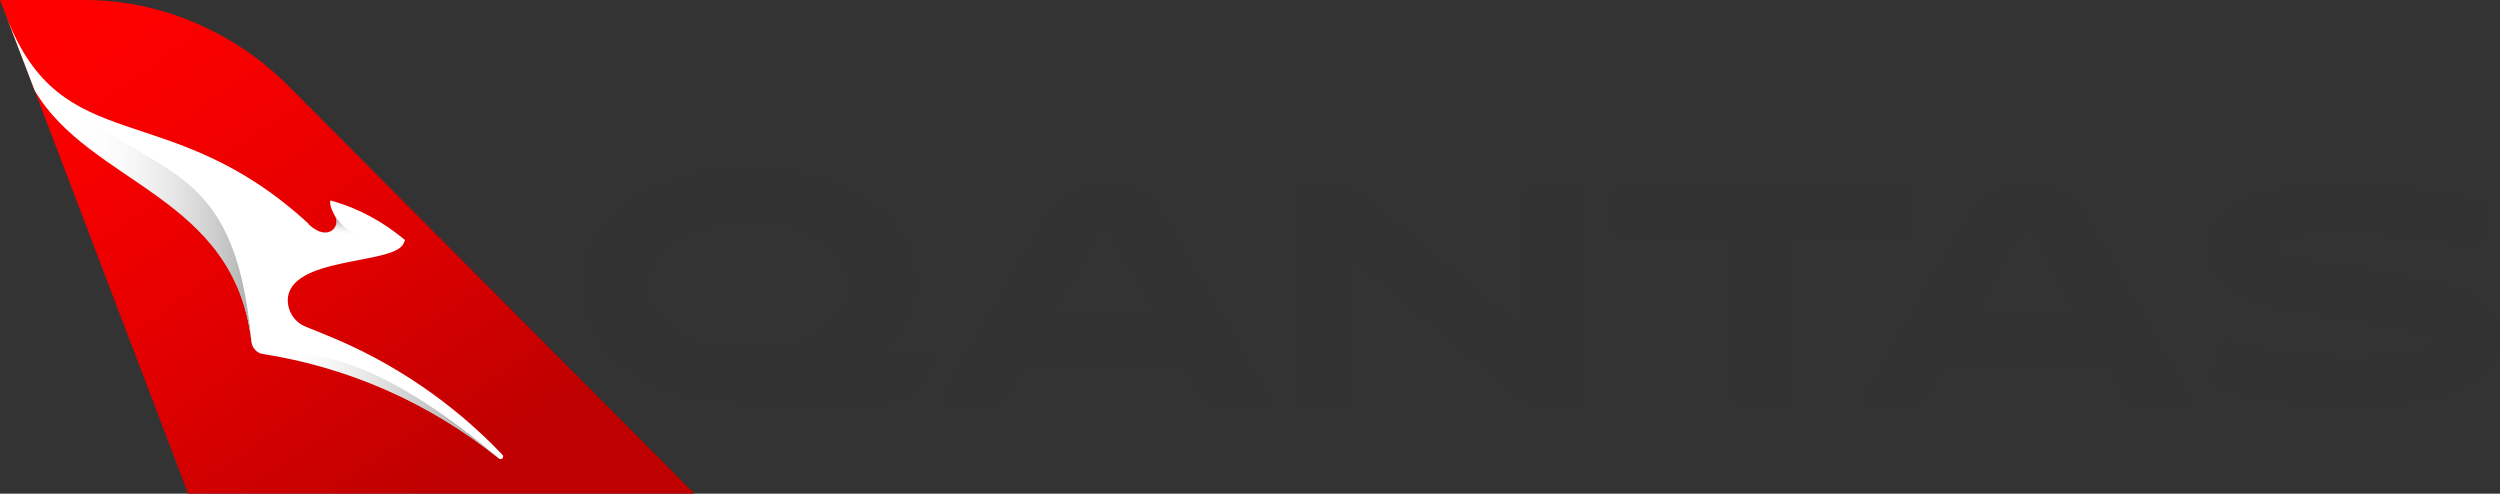 <?xml version="1.0" encoding="utf-8"?>
<!-- Generator: Adobe Illustrator 19.2.1, SVG Export Plug-In . SVG Version: 6.00 Build 0)  -->
<svg version="1.1" xmlns="http://www.w3.org/2000/svg" xmlns:xlink="http://www.w3.org/1999/xlink" x="0px" y="0px"
	 viewBox="0 0 592.5 117" style="enable-background:new 0 0 592.5 117;" xml:space="preserve">
<rect x="0" y="0" width="592.5" height="117" fill="#333333" stroke="none"/>
<style type="text/css">
	.st0{fill:url(#SVGID_1_);}
	.st1{fill:#FFFFFF;}
	.st2{fill:url(#SVGID_2_);}
	.st3{fill:url(#SVGID_3_);}
	.st4{fill:url(#SVGID_4_);}
	.st5{fill:#323232;}
</style>
<g id="Qantas_Tail">
	<g>
		<linearGradient id="SVGID_1_" gradientUnits="userSpaceOnUse" x1="104.291" y1="116.567" x2="24.252" y2="-0.327">
			<stop  offset="0" style="stop-color:#BE0000"/>
			<stop  offset="0.39" style="stop-color:#DE0000"/>
			<stop  offset="0.768" style="stop-color:#F60000"/>
			<stop  offset="1" style="stop-color:#FF0000"/>
		</linearGradient>
		<path class="st0" d="M44.6,117h120L68.4,20.4C55.6,7.6,38.2,0,20.1,0H0l1.5,3.9l6.7,17.5L44.6,117z"/>
	</g>
</g>
<g id="Roo">
	<path class="st1" d="M8.2,21.4c13.1,22.4,47.6,24.8,51.4,59.7c0.2,1.4,1.3,2.6,2.7,2.8c19.9,3.1,39.2,11.3,56,24.8l0,0
		c0.1,0.1,0.2,0.1,0.4,0.1c0.1,0,0.3-0.1,0.4-0.2c0.2-0.2,0.2-0.6,0-0.8c-11.6-12.2-25.9-22-41.8-28.4l-4.9-2
		c-2.5-1-4.2-3.5-4.2-6.3c0.3-10.4,24.9-8.3,27.4-13.3l0.4-0.9c-5.1-4.3-11.1-7.6-17.7-9.4c-0.1,0.3-0.2,1.5,1.1,3.7
		c1.5,2.4-1.6,6.2-6.1,2.1L73,52.9C39.7,22.4,14.7,38.2,1.5,3.9L8.2,21.4z"/>
</g>
<g id="Roo_Shading">
	<linearGradient id="SVGID_2_" gradientUnits="userSpaceOnUse" x1="82.174" y1="63.797" x2="83.253" y2="51.465">
		<stop  offset="0.65" style="stop-color:#FFFFFF;stop-opacity:0"/>
		<stop  offset="0.729" style="stop-color:#E0E0E0;stop-opacity:0.262"/>
		<stop  offset="0.815" style="stop-color:#C5C5C5;stop-opacity:0.549"/>
		<stop  offset="0.891" style="stop-color:#B5B5B5;stop-opacity:0.805"/>
		<stop  offset="0.95" style="stop-color:#AFAFAF"/>
	</linearGradient>
	<path class="st2" d="M88.2,56.3c0,0-5.5,0.3-8.8-5.2c1,1.6-0.1,3.9-2.3,3.9v8.3c3.6-1,7.7-1.7,11.1-2.4V56.3z"/>
	<linearGradient id="SVGID_3_" gradientUnits="userSpaceOnUse" x1="66.325" y1="96.34" x2="118.23" y2="96.34">
		<stop  offset="0" style="stop-color:#FFFFFF;stop-opacity:0"/>
		<stop  offset="8.390792e-02" style="stop-color:#F1F1F1;stop-opacity:9.323102e-02"/>
		<stop  offset="0.292" style="stop-color:#D4D4D4;stop-opacity:0.325"/>
		<stop  offset="0.499" style="stop-color:#C0C0C0;stop-opacity:0.555"/>
		<stop  offset="0.703" style="stop-color:#B3B3B3;stop-opacity:0.781"/>
		<stop  offset="0.9" style="stop-color:#AFAFAF"/>
	</linearGradient>
	<path class="st3" d="M66.3,84.6c18.4,3.5,36.3,11.5,51.9,24C83.3,78.9,67.5,84.3,66.3,84.6z"/>
	<linearGradient id="SVGID_4_" gradientUnits="userSpaceOnUse" x1="1.499" y1="42.508" x2="59.52" y2="42.508">
		<stop  offset="0.25" style="stop-color:#FFFFFF;stop-opacity:0"/>
		<stop  offset="0.462" style="stop-color:#EDEDED;stop-opacity:0.282"/>
		<stop  offset="0.886" style="stop-color:#BDBDBD;stop-opacity:0.848"/>
		<stop  offset="1" style="stop-color:#AFAFAF"/>
	</linearGradient>
	<path class="st4" d="M15.2,23L15.2,23c-5.4-3.9-10-9.5-13.7-19l6.7,17.5c13.1,22.4,47.6,24.8,51.4,59.7
		C55.7,36.6,36.2,43.2,15.2,23z"/>
</g>
<g id="Qantas.com_Type">
	<g>
		<g>
			<path class="st5" d="M176.8,95.5C153,95.5,138,83.2,138,67.7c0-15.7,15.9-27.8,39.5-27.8s39.5,12.1,39.5,27.2
				c0,6.7-3,12.3-8.7,16.9h14l-3.3,5.7c-2.1,3.6-4.7,5.8-10.3,5.8H176.8z M177.4,82.9c12.9,0,23.9-6.4,23.9-15.2
				s-10.9-15.2-23.9-15.2c-12.9,0-23.9,6.4-23.9,15.2S164.5,82.9,177.4,82.9z"/>
			<path class="st5" d="M280.4,86.1h-37.3l-5.3,9.4h-15.5l25.9-44.8c2-3.5,5-6.3,10.8-6.3h5.8c5.9,0,8.8,2.7,10.8,6.3l25.9,44.8
				h-15.8L280.4,86.1z M249.4,74.9h24.7l-11.5-20.4c-0.3-0.5-0.5-0.6-0.9-0.6c-0.4,0-0.6,0.1-0.9,0.6L249.4,74.9z"/>
			<path class="st5" d="M375.3,44.4v51.1h-13.8l-40.6-33.9v33.9H307V44.4h8.7c4.4,0,6.7,1.2,9.2,3.3l36.6,30.5V44.4H375.3z"/>
			<path class="st5" d="M424.5,55.9v39.6h-13.8V55.9h-28.4V44.4h70.5v11.5H424.5z"/>
			<path class="st5" d="M498.9,86.1h-37.3l-5.3,9.4h-15.5l25.9-44.8c2-3.5,5-6.3,10.8-6.3h5.8c5.9,0,8.8,2.7,10.8,6.3L520,95.5
				h-15.8L498.9,86.1z M467.9,74.9h24.7l-11.5-20.4c-0.3-0.5-0.5-0.6-0.9-0.6s-0.6,0.1-0.9,0.6L467.9,74.9z"/>
			<path class="st5" d="M524.8,91.8l-1.3-0.4l3.5-11.1c10,3.2,20.6,4.5,30.2,4.5c15.7,0,19.6-1.8,19.6-3.8c0-0.8-0.5-1.4-1.8-1.8
				c-1.6-0.5-5.9-1.4-18.8-3.5c-14.2-2.3-20.7-3.5-25.4-5.7c-4.7-2.2-7.6-5.7-7.6-10.8c0-3.9,1.9-7,5-9.5c5.5-4.2,14.8-5.9,24.9-5.9
				c13.1,0,24.1,1.1,36.3,4.1l1.1,0.3l-2.9,10.8c-13.6-2.9-21.2-3.7-31.6-3.9c-7.3-0.1-12.3,0.5-15,1.3c-1.5,0.5-2.1,1.2-2.1,2
				c0,0.8,0.5,1.4,2,1.9c1.6,0.5,4.3,1.2,18.3,3.4c15.1,2.5,20.1,3.5,24.3,5.1c5.7,2.2,9.1,6.2,9.1,11.2c0,6.3-4.9,11-13.4,13.6
				c-5.2,1.6-12.3,2.5-20.2,2.5C546.5,96.2,533.3,94.6,524.8,91.8z"/>
		</g>
	</g>
</g>
<g id="Guides">
	<g>
	</g>
</g>
</svg>
